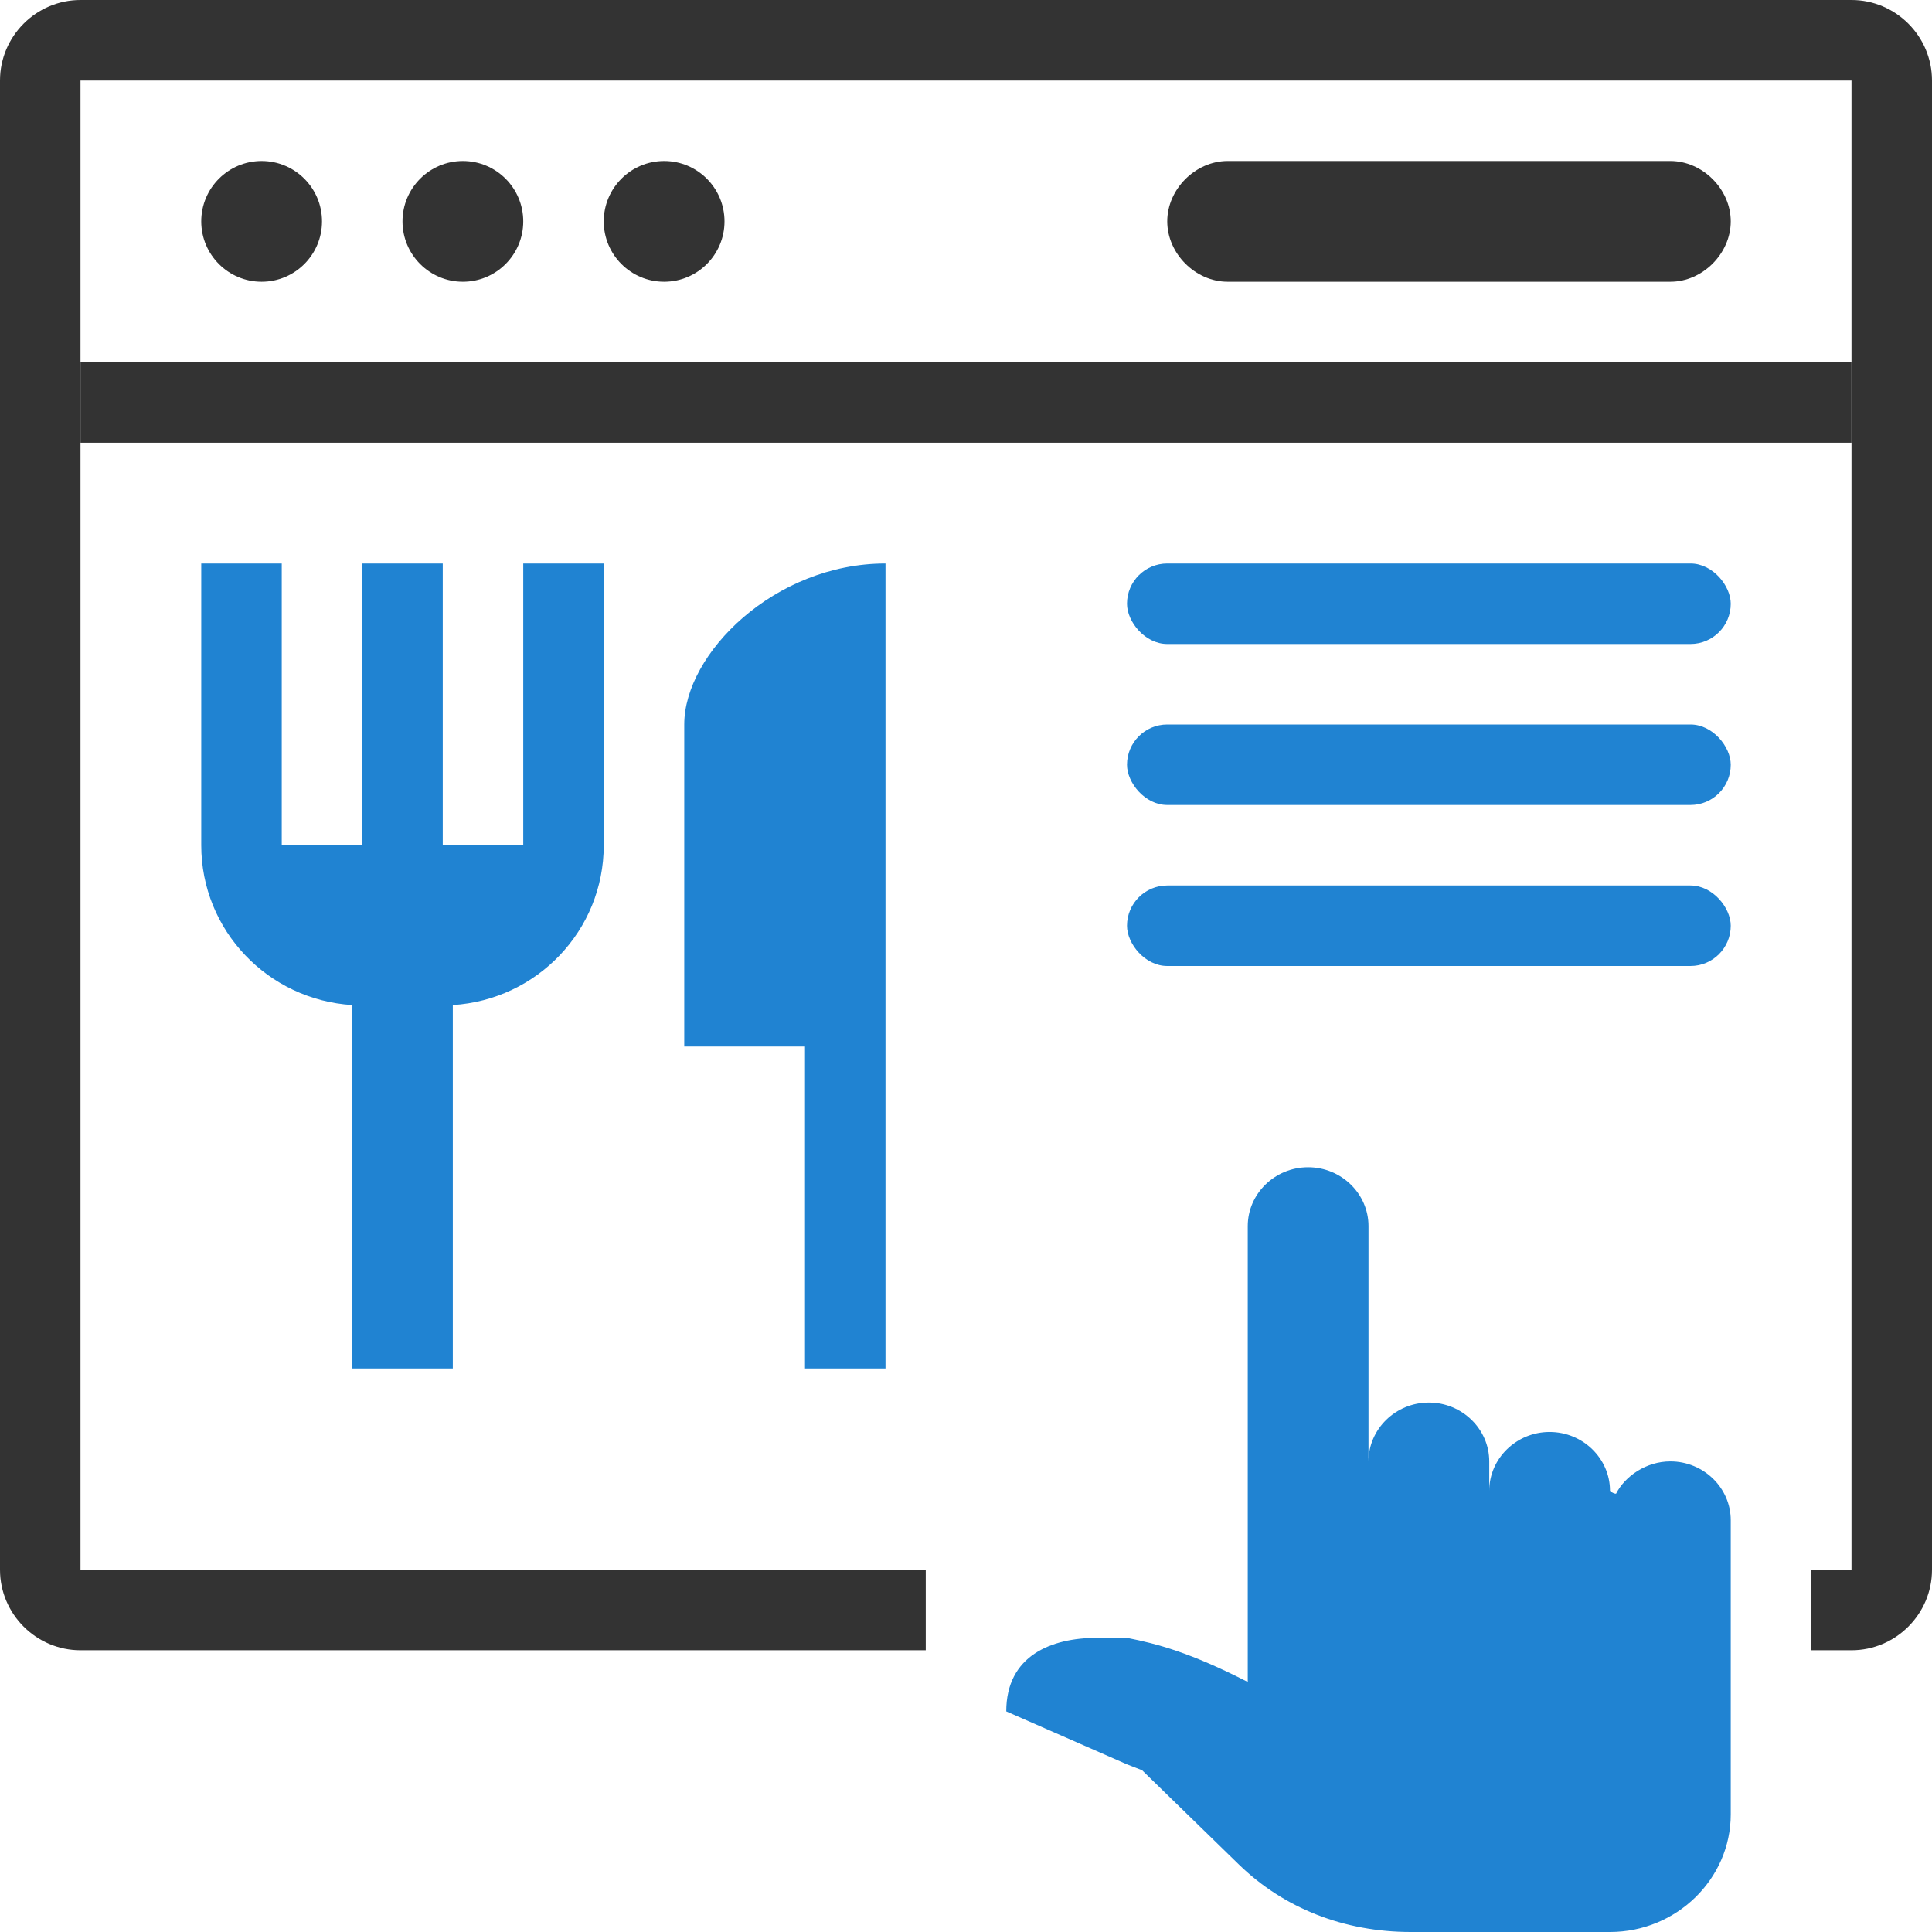<svg width="48" height="48" viewBox="0 0 48 48" fill="none" xmlns="http://www.w3.org/2000/svg">
<path fill-rule="evenodd" clip-rule="evenodd" d="M2 0H46C47.1 0 48 0.9 48 2V39C48 40.1 47.1 41 46 41H45V39H46V2H2V39H23V41H2C0.9 41 0 40.1 0 39V2C0 0.9 0.9 0 2 0Z" fill="#333333"/>
<path d="M46 9H2V11H46V9Z" fill="#333333"/>
<path d="M6.5 7C7.328 7 8 6.328 8 5.5C8 4.672 7.328 4 6.5 4C5.672 4 5 4.672 5 5.5C5 6.328 5.672 7 6.5 7Z" fill="#333333"/>
<path d="M11.5 7C12.328 7 13 6.328 13 5.5C13 4.672 12.328 4 11.5 4C10.672 4 10 4.672 10 5.5C10 6.328 10.672 7 11.5 7Z" fill="#333333"/>
<path d="M16.5 7C17.328 7 18 6.328 18 5.5C18 4.672 17.328 4 16.5 4C15.672 4 15 4.672 15 5.5C15 6.328 15.672 7 16.5 7Z" fill="#333333"/>
<path d="M41.5 7H30.5C29.7 7 29 6.3 29 5.5C29 4.7 29.7 4 30.5 4H41.5C42.3 4 43 4.7 43 5.5C43 6.3 42.3 7 41.5 7Z" fill="#333333"/>
<path d="M13 21H11V14H9V21H7V14H5V21C5 23.12 6.66 24.84 8.75 24.97V34H11.25V24.97C13.34 24.84 15 23.12 15 21V14H13V21ZM17 18V26H20V34H22V14C19.24 14 17 16.24 17 18Z" fill="#2083D2"/>
<rect x="28" y="14" width="15" height="2" rx="1" fill="#2083D2"/>
<rect x="28" y="18" width="15" height="2" rx="1" fill="#2083D2"/>
<rect x="28" y="22" width="15" height="2" rx="1" fill="#2083D2"/>
<path d="M41.5 36.308C40.9 36.308 40.375 36.673 40.15 37.111C40.075 37.111 40 37.038 40 37.038C40 36.235 39.325 35.577 38.5 35.577C37.675 35.577 37 36.235 37 37.038V36.308C37 35.504 36.325 34.846 35.5 34.846C34.675 34.846 34 35.504 34 36.308V32.654V30.462C34 29.658 33.325 29 32.5 29C31.675 29 31 29.658 31 30.462V32.654V41.788C29.575 41.058 28.75 40.839 28 40.692C27.775 40.692 27.475 40.692 27.25 40.692C26.125 40.692 25 41.131 25 42.519L28 43.835L28.375 43.981L30.775 46.319C31.9 47.415 33.4 48 35.05 48H40C41.65 48 43 46.685 43 45.077V37.769C43 36.965 42.325 36.308 41.5 36.308Z" fill="#2083D2"/>
</svg>
